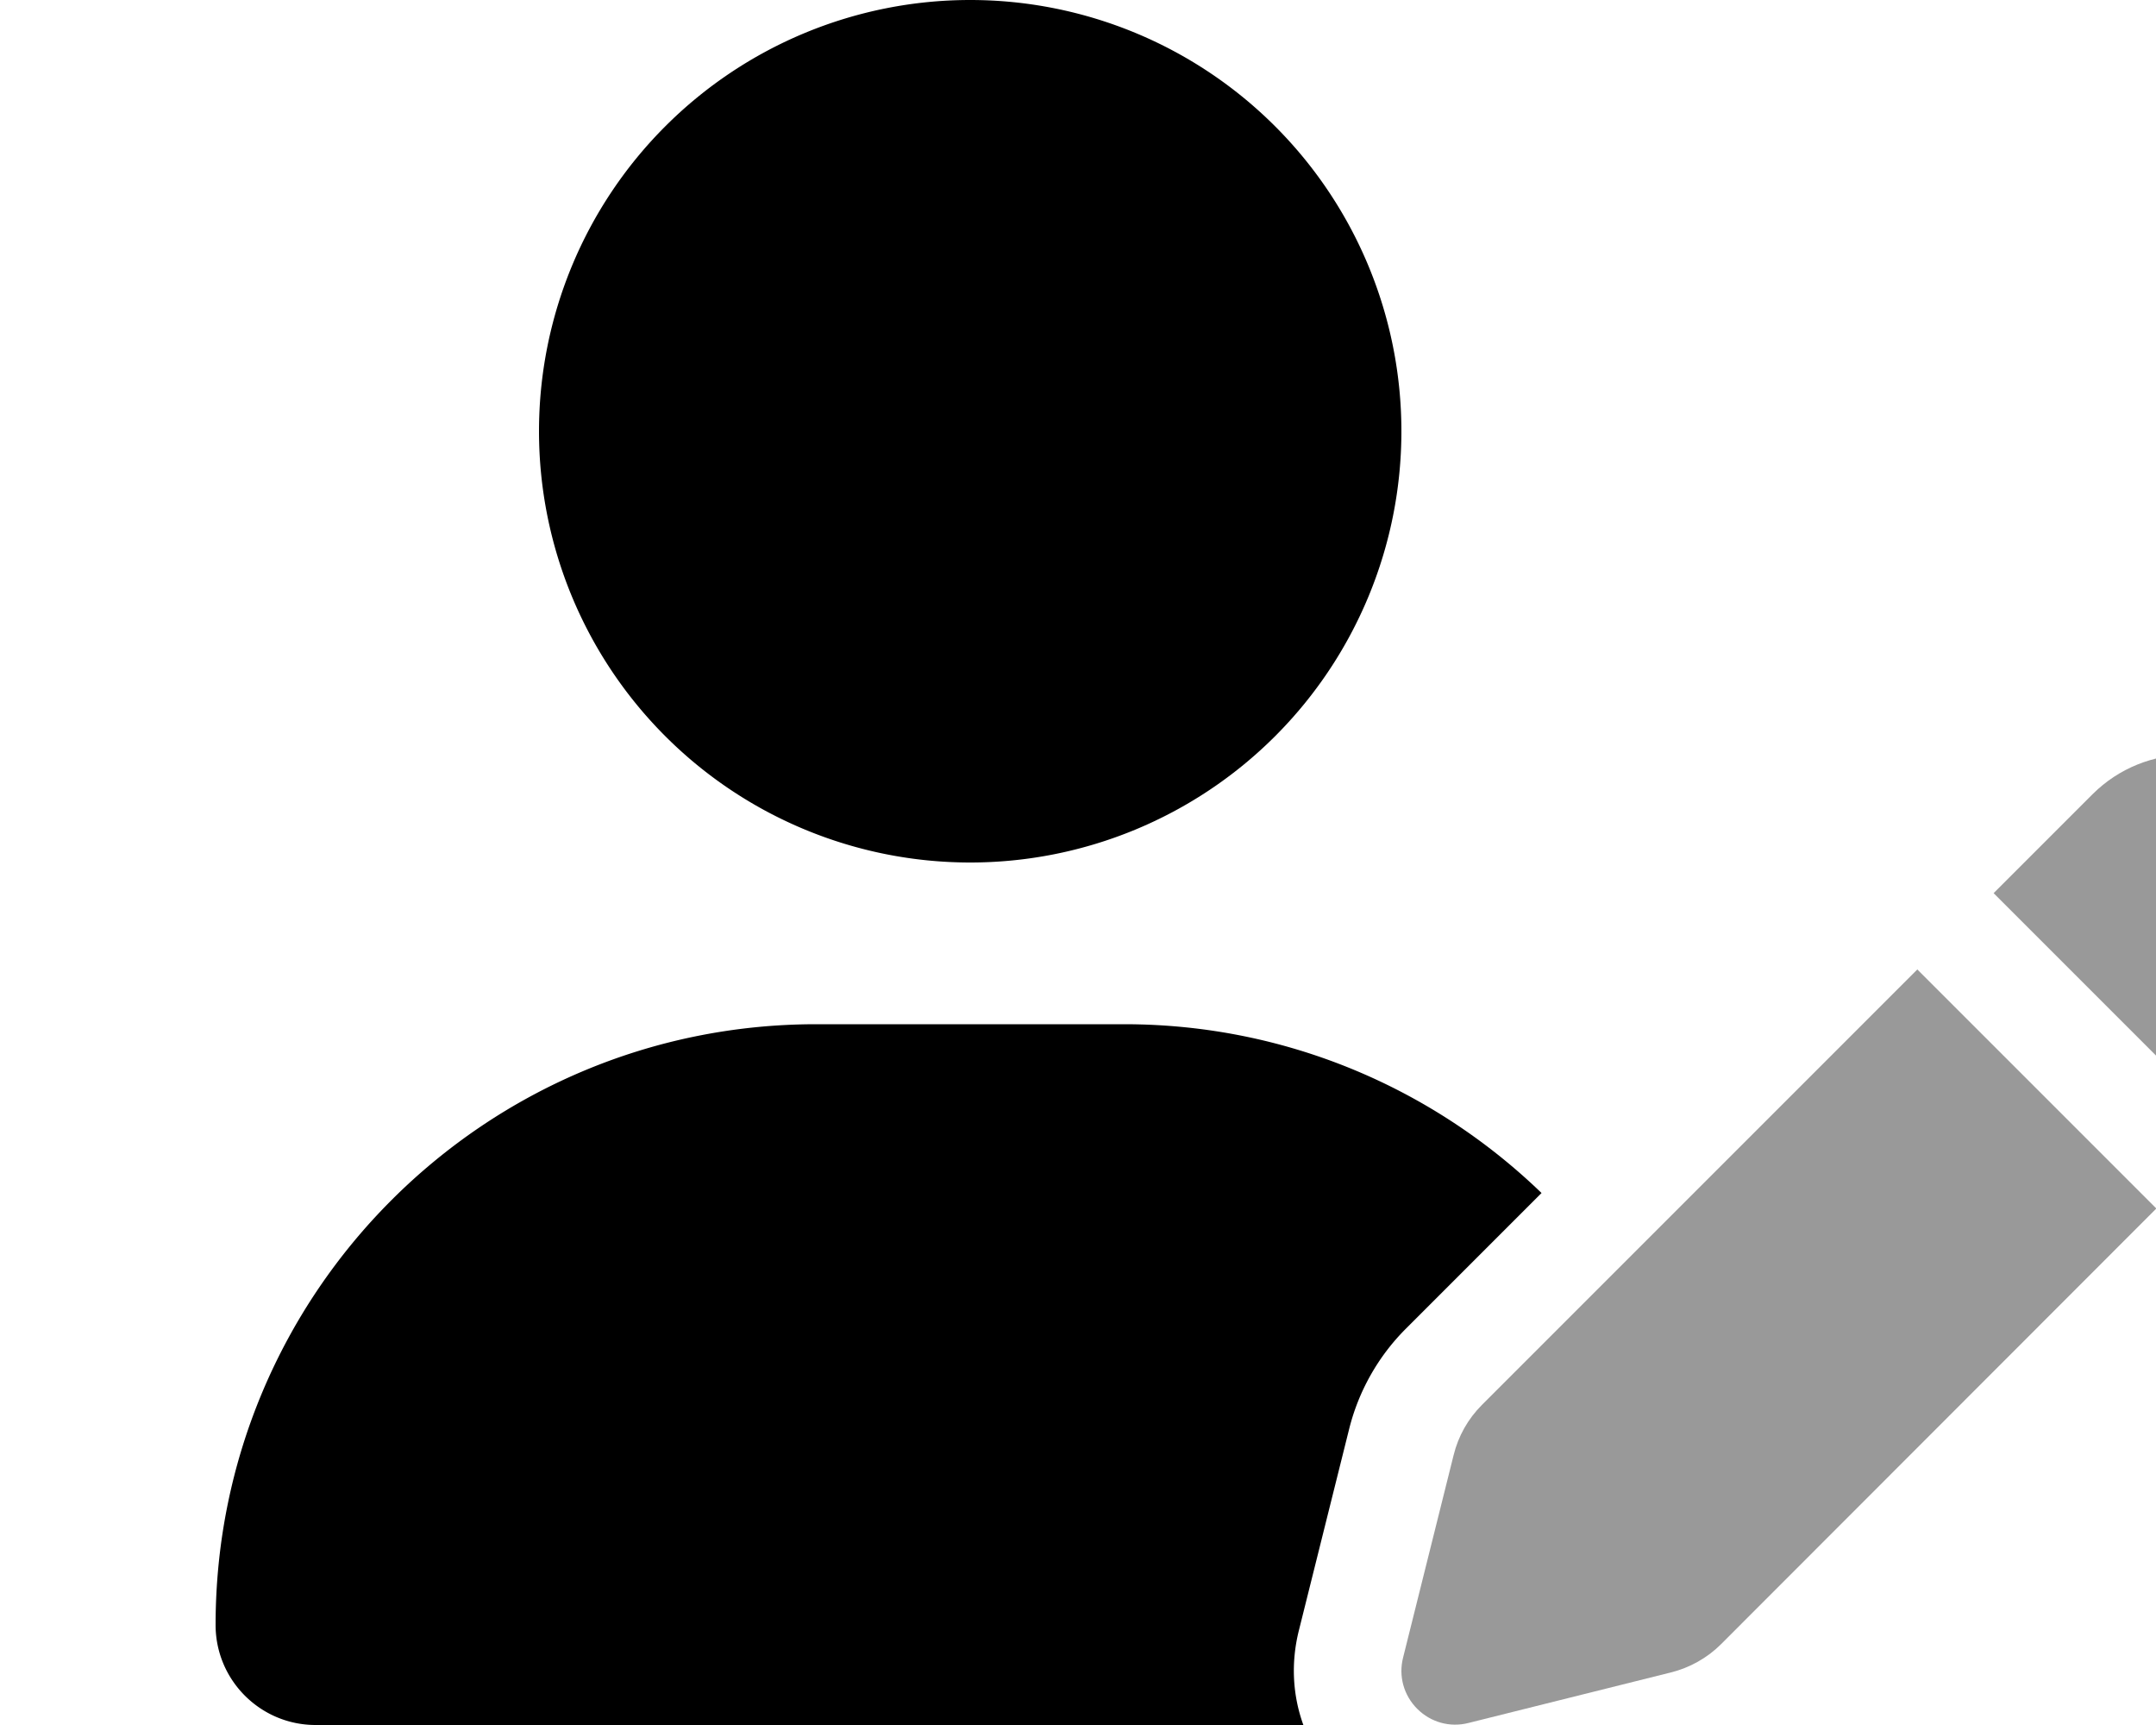 <svg
	xmlns="http://www.w3.org/2000/svg"
	viewBox="-64 0 640 512"
	class="w-full h-auto"
>
	<path
		class="fill-inherit"
		opacity=".4"
		d="M557.2 235.7l-29.4 29.4 71 71 29.4-29.4c15.6-15.6 15.6-40.9 0-56.6l-14.4-14.4c-15.6-15.6-40.9-15.6-56.6 0zm-52 52L375.9 417c-4.1 4.1-7 9.2-8.4 14.9l-15 60.1c-1.4 5.5 .2 11.2 4.2 15.2s9.7 5.6 15.2 4.2l60.1-15c5.6-1.4 10.8-4.3 14.9-8.4L576.1 358.7l-71-71z"
	/>
	<path
		class="fill-inherit"
		d="M96 128a128 128 0 1 1 256 0A128 128 0 1 1 96 128zM0 482.3C0 383.8 79.8 304 178.3 304h91.4c48.1 0 91.8 19.1 123.9 50.1l-40.3 40.3c-8.2 8.2-14 18.5-16.8 29.7l-15 60.1c-2.3 9.4-1.8 19 1.4 27.8H29.7C13.3 512 0 498.7 0 482.3z"
	/>
</svg>
